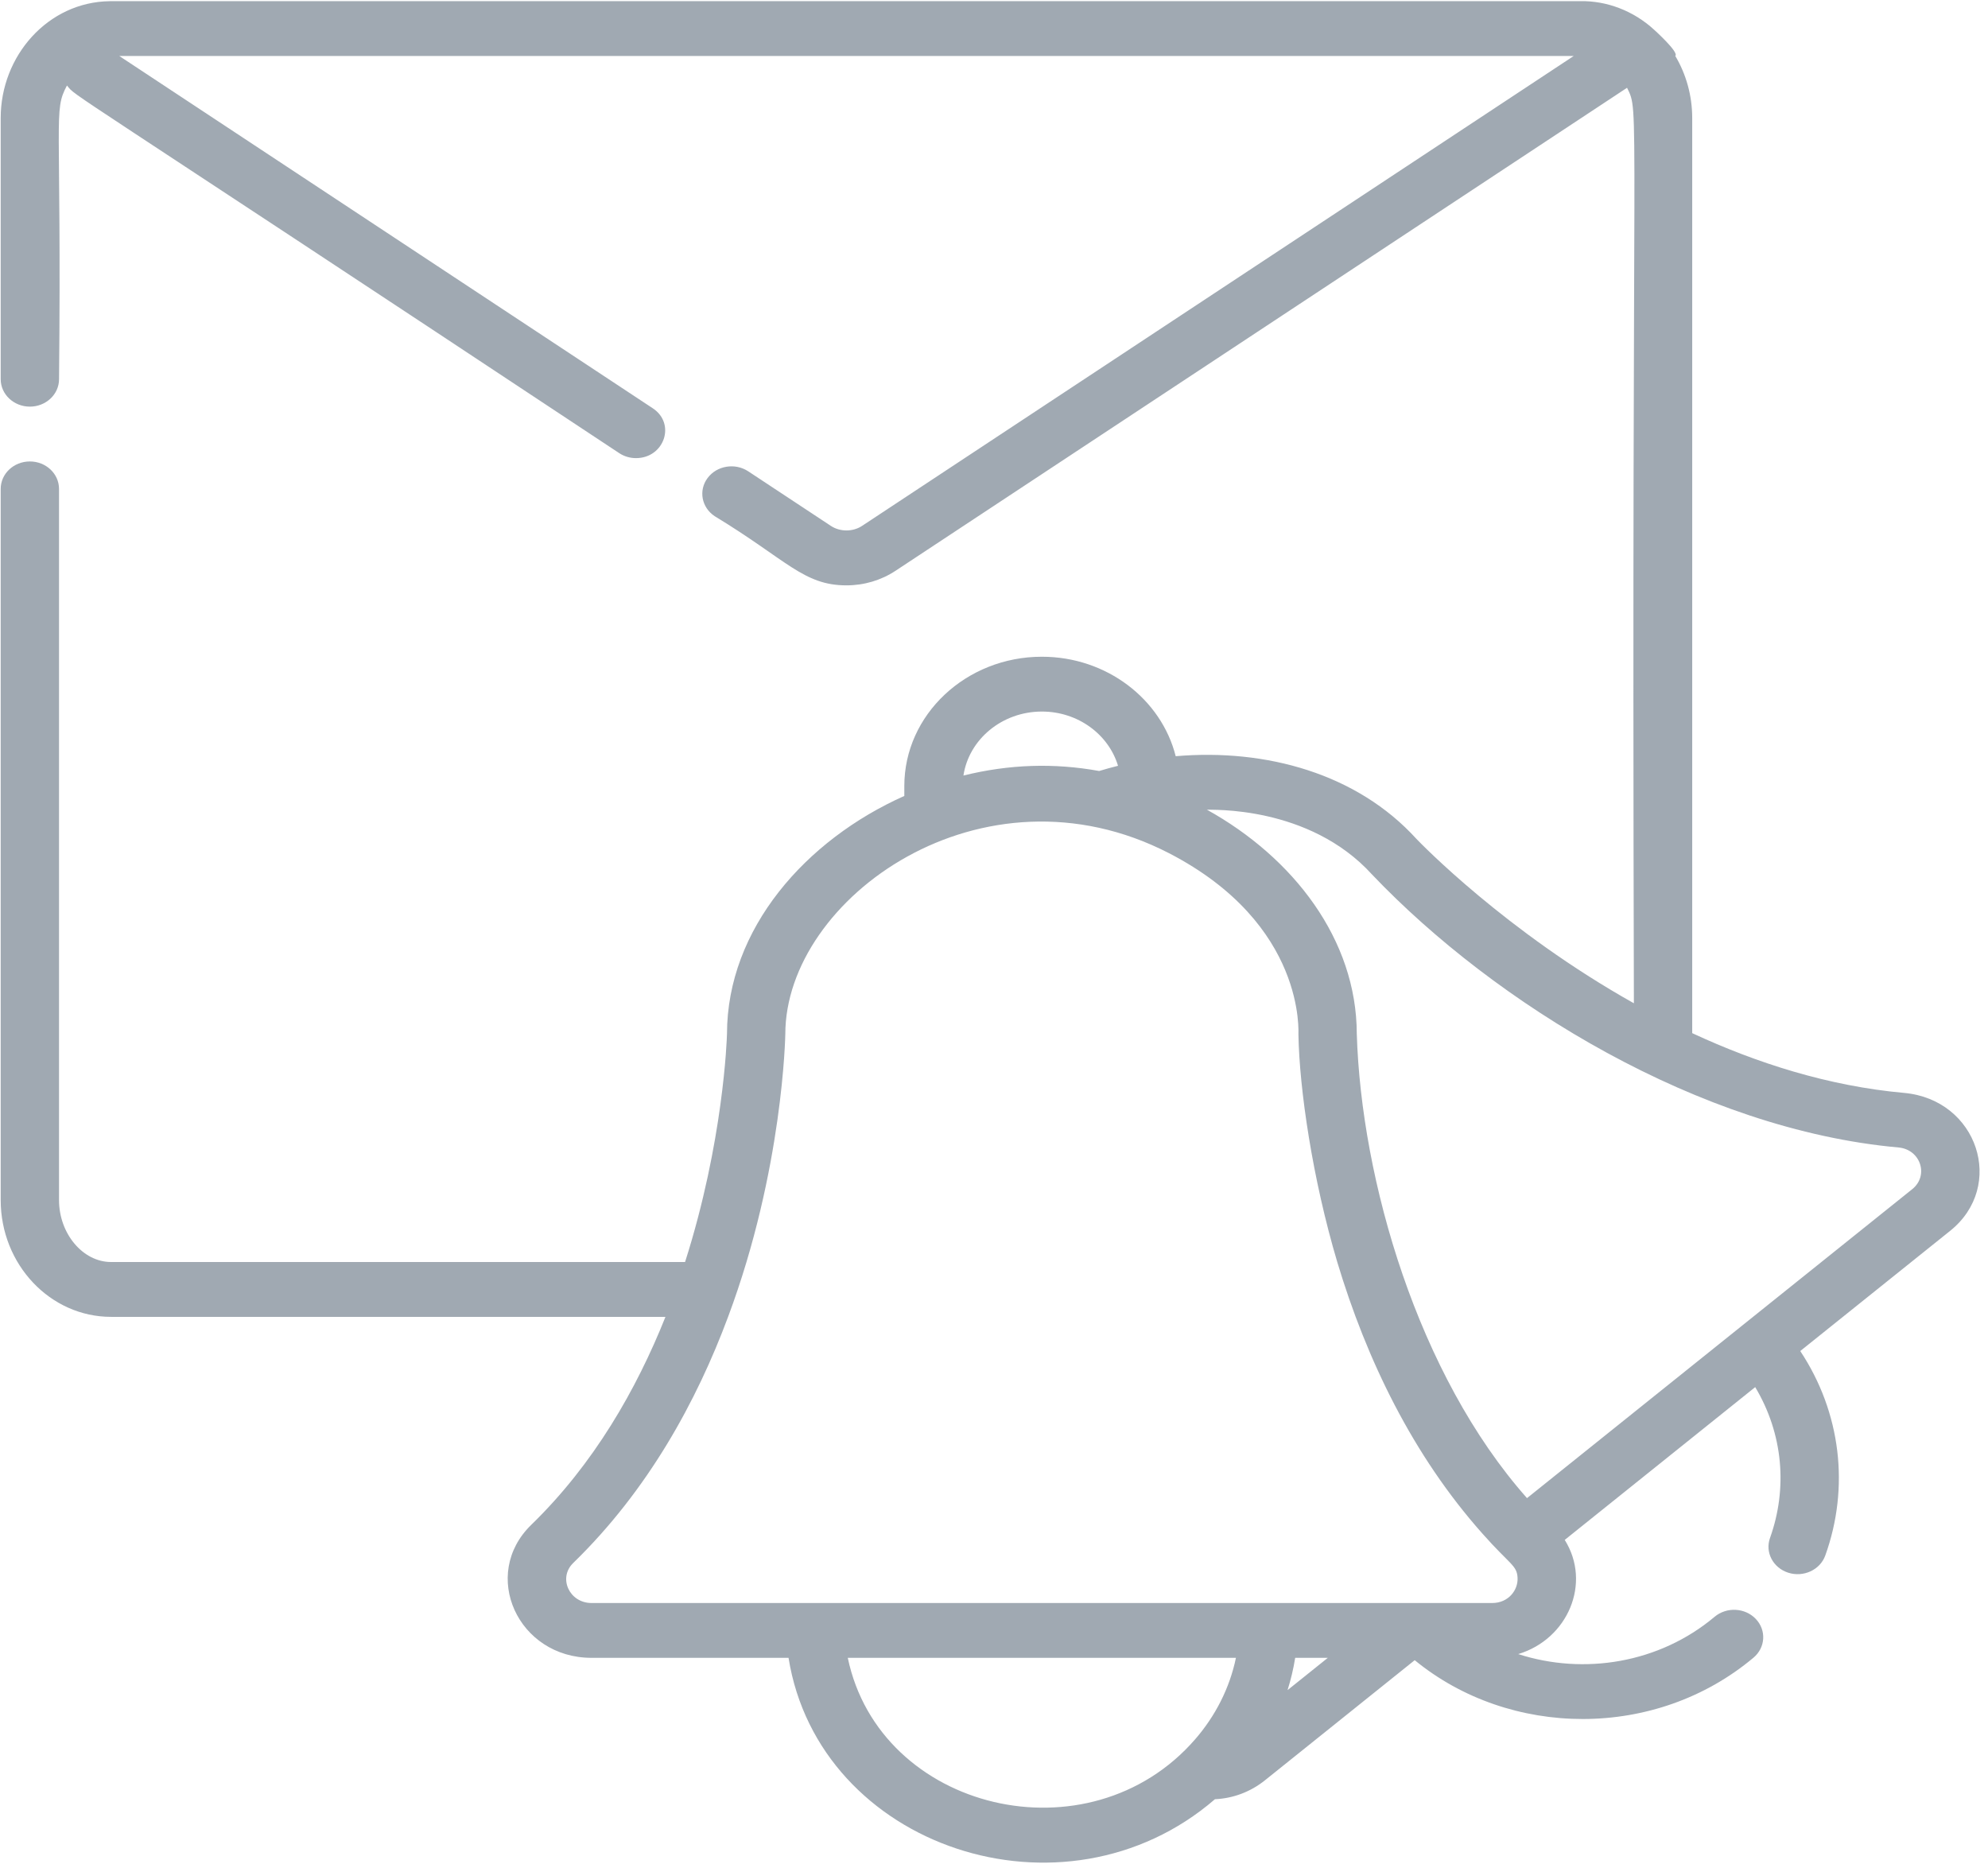 <?xml version="1.0" encoding="UTF-8"?>
<svg width="80px" height="75px" viewBox="0 0 80 75" version="1.1" xmlns="http://www.w3.org/2000/svg" xmlns:xlink="http://www.w3.org/1999/xlink">
    <!-- Generator: Sketch 49 (51002) - http://www.bohemiancoding.com/sketch -->
    <title>ico_email_subscribe</title>
    <desc>Created with Sketch.</desc>
    <defs></defs>
    <g id="Page-1" stroke="none" stroke-width="1" fill="none" fill-rule="evenodd">
        <g id="Blog" transform="translate(-230, -3937)" fill="#A0A9B2" fill-rule="nonzero">
            <g id="subscribe" transform="translate(0, 3857)">
                <g id="ico_email_subscribe" transform="translate(230, 79.9)">
                    <path d="M76.625,44.079 C73.569,43.804 70.676,42.872 68.097,41.674 L68.097,4.847 C68.097,3.954 67.856,3.09 67.415,2.349 C67.585,2.212 66.555,1.29 66.572,1.304 C65.718,0.516 64.64,0.132 63.613,0.146 C63.597,0.146 4.537,0.146 4.415,0.148 C1.925,0.18 0.028,2.349 0.028,4.847 L0.028,15.359 C0.028,15.968 0.554,16.463 1.202,16.463 C1.85,16.463 2.376,15.968 2.376,15.359 C2.482,4.62 2.134,4.596 2.695,3.54 C3.108,4.041 1.994,3.151 24.919,18.335 C25.124,18.47 25.36,18.535 25.593,18.535 C26.73,18.535 27.209,17.15 26.268,16.529 L4.8,2.353 C12.314,2.353 57.406,2.353 63.328,2.353 L34.689,21.263 C34.32,21.506 33.806,21.506 33.437,21.263 L30.11,19.066 C29.579,18.716 28.847,18.836 28.475,19.335 C28.102,19.833 28.23,20.521 28.761,20.872 C31.667,22.634 32.332,23.655 34.062,23.655 C34.773,23.655 35.456,23.452 36.038,23.068 L65.475,3.632 C65.996,4.716 65.65,3.266 65.75,40.472 C60.593,37.581 57.153,34.019 56.995,33.853 C54.614,31.237 50.958,30.217 47.312,30.53 C46.734,28.238 44.539,26.527 41.927,26.527 C38.874,26.527 36.391,28.862 36.391,31.73 L36.391,32.129 C32.428,33.895 29.26,37.471 29.255,41.705 C29.249,41.916 29.113,46.041 27.568,50.884 L4.469,50.884 C3.335,50.884 2.375,49.743 2.375,48.391 L2.375,19.773 C2.375,19.162 1.849,18.669 1.202,18.669 C0.554,18.669 0.028,19.162 0.028,19.773 L0.028,48.391 C0.028,50.983 2.02,53.091 4.469,53.091 L26.779,53.091 C25.613,56.011 23.897,59.014 21.379,61.459 C19.319,63.459 20.835,66.812 23.805,66.812 L31.732,66.812 C32.953,74.449 42.816,77.744 48.891,72.501 C49.612,72.469 50.315,72.211 50.902,71.741 L56.93,66.906 C60.753,70.042 66.62,70.117 70.563,66.805 C71.047,66.399 71.088,65.701 70.656,65.247 C70.224,64.792 69.482,64.754 68.998,65.16 C66.766,67.035 63.734,67.512 61.095,66.661 C63.091,66.062 64.057,63.806 62.967,62.066 L70.632,55.918 C71.761,57.804 71.939,60.002 71.228,61.988 C71.02,62.566 71.351,63.192 71.964,63.387 C72.571,63.58 73.242,63.277 73.452,62.694 C74.438,59.952 74.084,56.938 72.445,54.466 L78.475,49.631 C80.725,47.829 79.587,44.348 76.625,44.079 Z M41.927,28.733 C43.385,28.733 44.614,29.659 44.991,30.916 C44.736,30.98 44.482,31.048 44.232,31.125 C42.416,30.795 40.605,30.854 38.77,31.308 C38.989,29.855 40.32,28.733 41.927,28.733 Z M48.094,70.09 C43.827,75.004 35.407,72.987 34.116,66.812 C35.69,66.812 48.072,66.812 49.736,66.812 C49.481,68.038 48.904,69.157 48.094,70.09 Z M51.813,68.111 C51.946,67.689 52.049,67.255 52.12,66.812 L53.433,66.812 L51.813,68.111 Z M60.047,64.606 C49.315,64.606 34.494,64.606 23.805,64.606 C22.908,64.606 22.45,63.593 23.067,62.995 C26.086,60.061 28.039,56.476 29.299,53.091 C31.52,47.152 31.6,41.732 31.602,41.716 C31.602,36.237 39.539,30.564 47.043,34.433 C52.589,37.3 52.24,41.71 52.251,41.737 C52.289,43.925 52.815,47.533 53.813,50.884 C54.993,54.814 56.85,58.661 59.66,61.818 C60.773,63.075 61.043,63.085 61.069,63.589 C61.096,64.079 60.707,64.606 60.047,64.606 Z M76.952,47.952 C75.155,49.393 61.511,60.335 61.449,60.385 C57.053,55.425 54.779,47.581 54.599,41.704 C54.593,37.9 52.038,34.606 48.566,32.681 C48.69,32.703 52.668,32.486 55.217,35.295 C60.161,40.486 68.397,45.558 76.401,46.275 C77.29,46.357 77.63,47.407 76.952,47.952 Z" id="Shape"></path>
                </g>
            </g>
        </g>
    </g>
</svg>